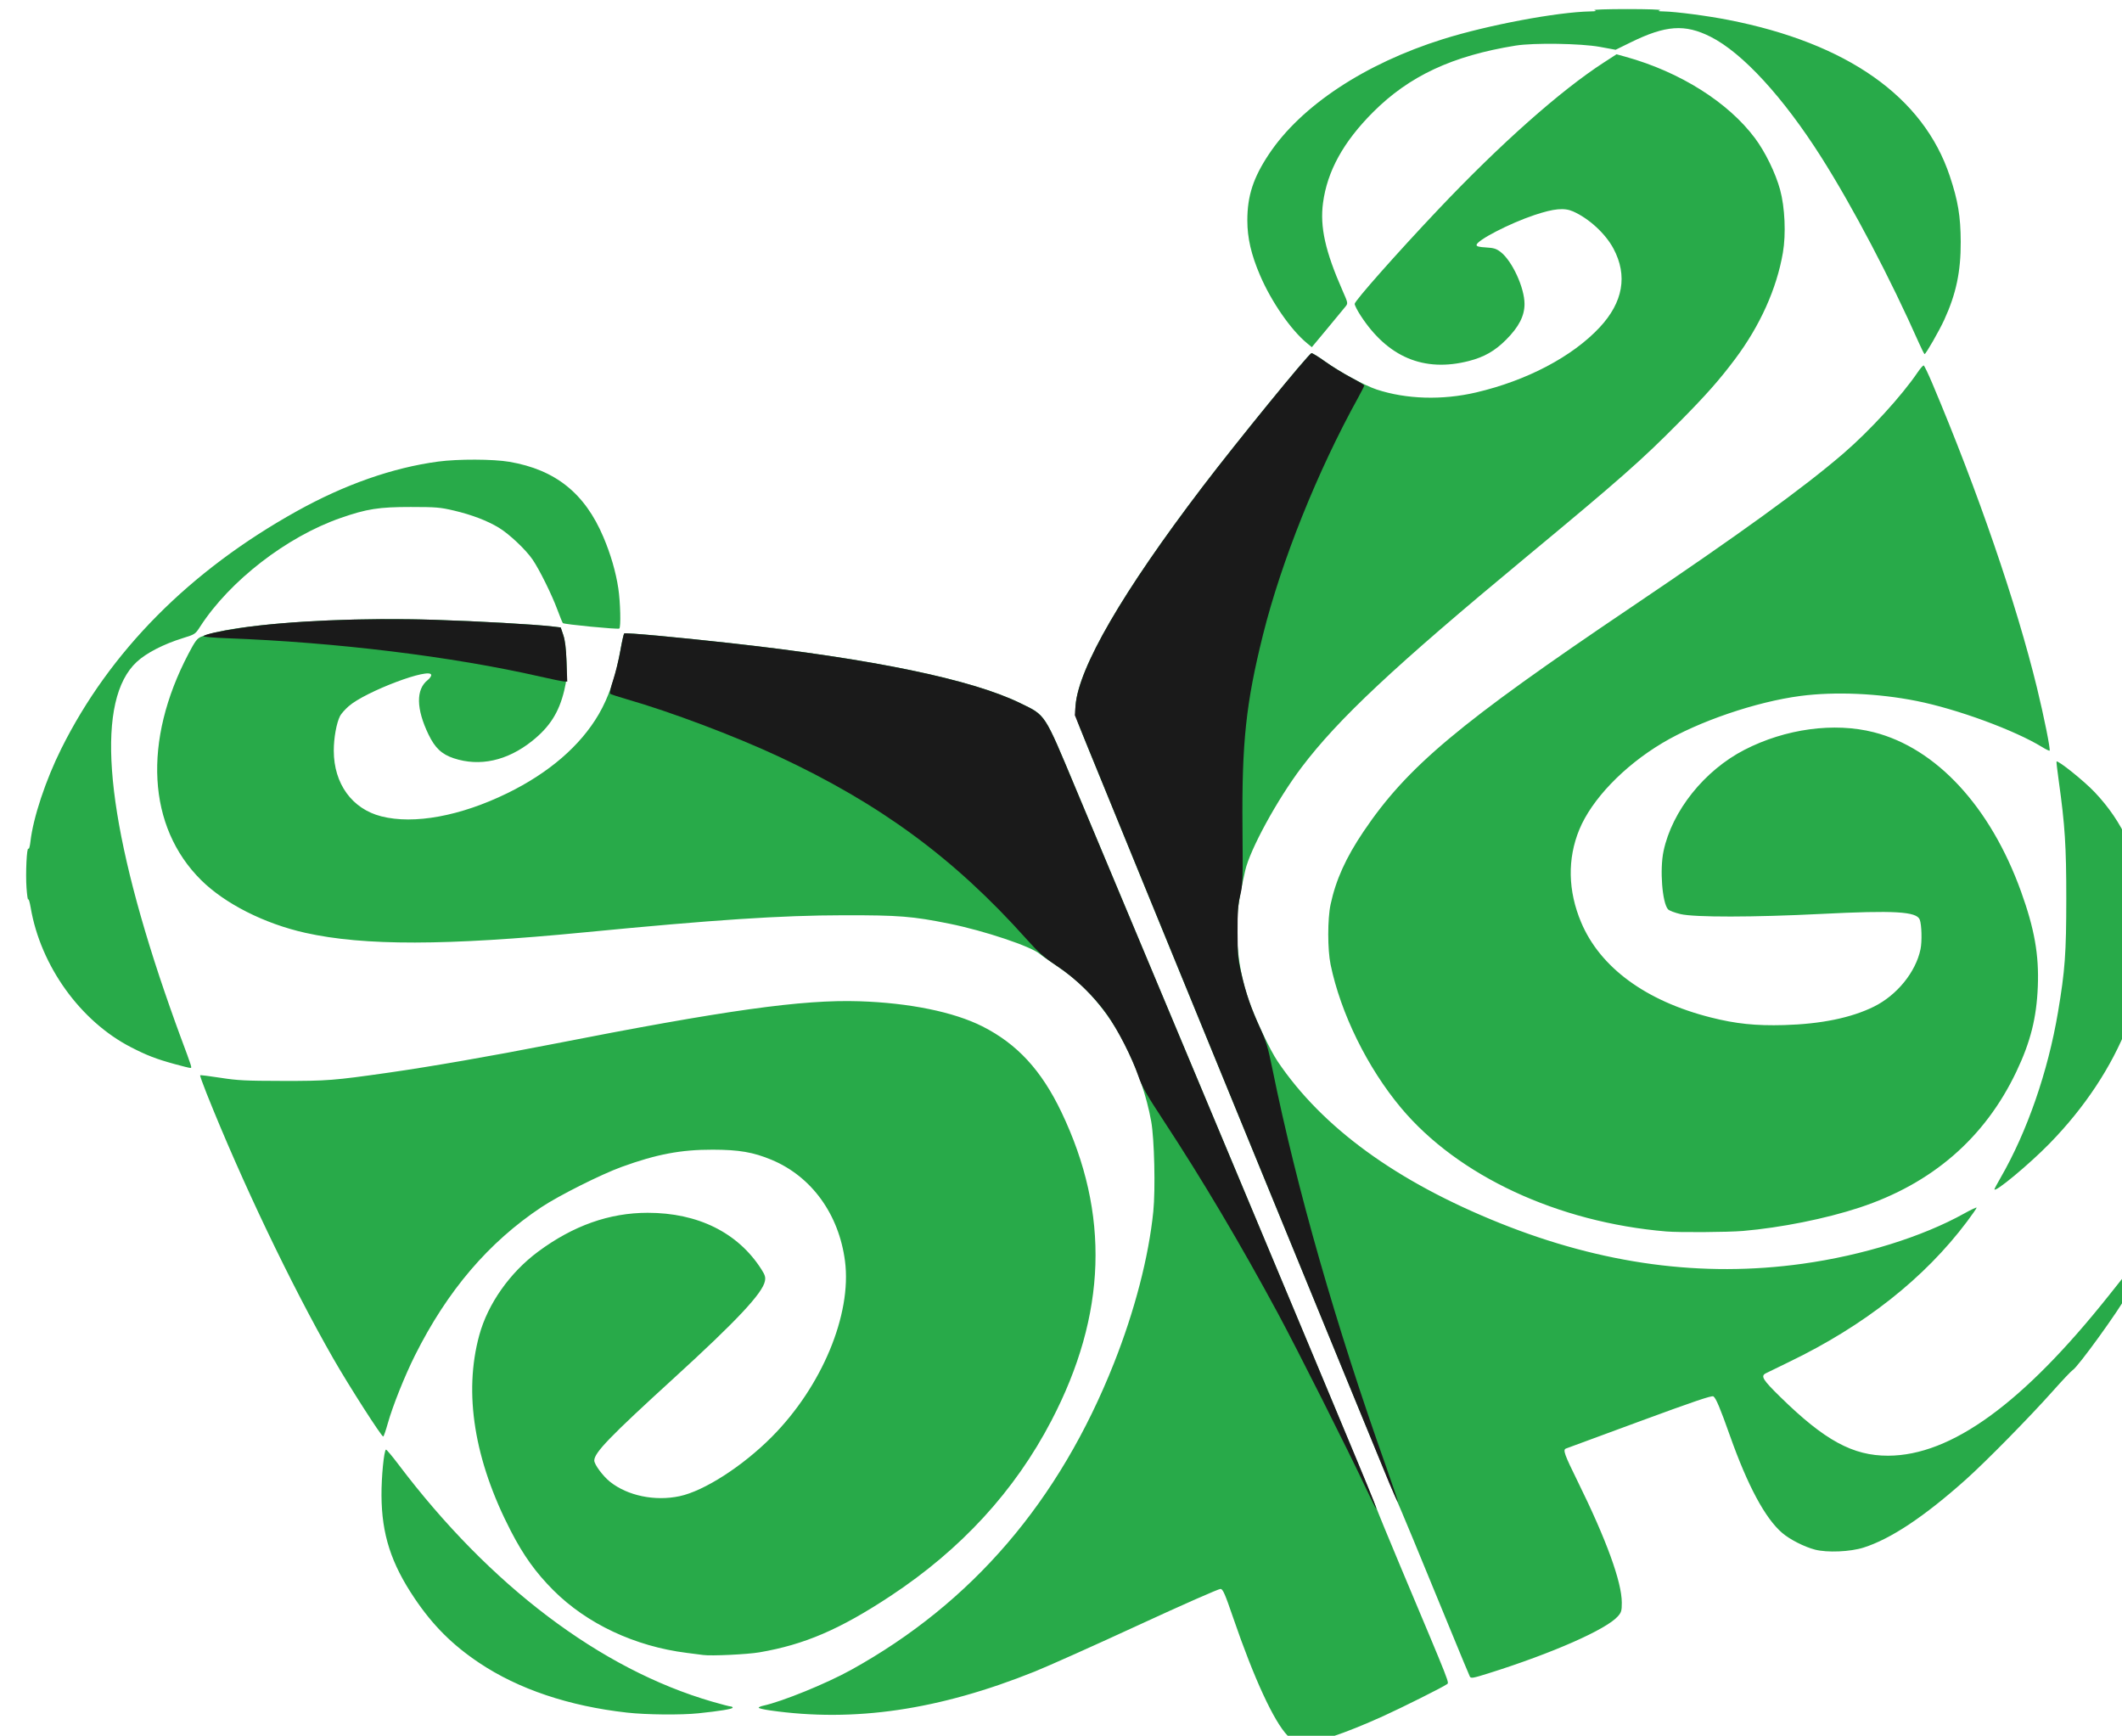 <?xml version="1.0" encoding="UTF-8" standalone="no"?>
<!-- Created with Inkscape (http://www.inkscape.org/) -->

<svg
   xmlns:dc="http://purl.org/dc/elements/1.1/"
   xmlns:cc="http://creativecommons.org/ns#"
   xmlns:rdf="http://www.w3.org/1999/02/22-rdf-syntax-ns#"
   xmlns:svg="http://www.w3.org/2000/svg"
   xmlns="http://www.w3.org/2000/svg"
   xmlns:sodipodi="http://sodipodi.sourceforge.net/DTD/sodipodi-0.dtd"
   xmlns:inkscape="http://www.inkscape.org/namespaces/inkscape"
   width="269.188mm"
   height="220.168mm"
   viewBox="0 0 269.188 220.168"
   version="1.1"
   id="svg880"
   sodipodi:docname="logogram poros.svg"
   inkscape:version="0.92.4 5da689c313, 2019-01-14">
  <defs
     id="defs874" />
  <sodipodi:namedview
     id="base"
     pagecolor="#ffffff"
     bordercolor="#666666"
     borderopacity="1.0"
     inkscape:pageopacity="0.0"
     inkscape:pageshadow="2"
     inkscape:zoom="0.175"
     inkscape:cx="141.96361"
     inkscape:cy="-171.55741"
     inkscape:document-units="mm"
     inkscape:current-layer="layer1"
     showgrid="false"
     inkscape:window-width="1280"
     inkscape:window-height="665"
     inkscape:window-x="0"
     inkscape:window-y="0"
     inkscape:window-maximized="1"
     fit-margin-top="0"
     fit-margin-left="0"
     fit-margin-right="0"
     fit-margin-bottom="0" />
  <g
     inkscape:label="Layer 1"
     inkscape:groupmode="layer"
     id="layer1"
     transform="translate(7.59,176.558)">
    <g
       transform="matrix(0.346,0,0,0.346,4115.544,1256.148)"
       id="g4573"
       inkscape:export-filename=".\g4573.png"
       inkscape:export-xdpi="90"
       inkscape:export-ydpi="90">
      <path
         sodipodi:nodetypes="ccccccsccccccccssssccsscccscccccssccsscccsccscscsscsccccccsscsccscccccssccccsccscscccccccccccsccsccsscscscscccscccsssccccsccccccccscscsccssccsccsccccsccccsssssccccccsccsscsccsccssscssssccscccssscsssccsccccccccsccccccccscsccccccccccscssscccssscssscccsccsccsscsccsccccc"
         style="fill:#28aa49;fill-opacity:1;stroke-width:0.559"
         d="m -11444.513,-3504.515 c -5.019,-5.183 -12.325,-21.005 -19.889,-43.072 -3.022,-8.815 -3.786,-10.574 -4.649,-10.705 -0.568,-0.086 -14.101,5.878 -30.071,13.254 -15.971,7.376 -33.107,15.046 -38.08,17.044 -35.144,14.12 -66.203,18.677 -97.069,14.243 -2.279,-0.327 -4.144,-0.767 -4.144,-0.977 0,-0.21 0.734,-0.541 1.632,-0.736 6.969,-1.514 23.152,-8.103 32.214,-13.116 44.433,-24.583 76.35,-61.81 96.4,-112.435 7.635,-19.278 12.744,-38.974 14.436,-55.652 0.818,-8.063 0.383,-26.671 -0.771,-33.004 -1.734,-9.508 -4.882,-18.638 -9.787,-28.38 -6.01,-11.94 -14.327,-21.597 -24.401,-28.333 -3.023,-2.022 -5.948,-4.077 -6.501,-4.567 -3.163,-2.808 -20.406,-8.598 -33.403,-11.216 -13.474,-2.714 -18.363,-3.103 -38.677,-3.073 -22.971,0.033 -47.456,1.647 -94.934,6.257 -50.85,4.937 -80.924,4.991 -102.43,0.183 -14.992,-3.351 -29.443,-10.66 -38.179,-19.311 -19.718,-19.523 -21.479,-50.952 -4.65,-83.015 2.41,-4.593 3.132,-5.563 4.615,-6.205 10.364,-4.483 49.801,-7.351 85.551,-6.221 16.183,0.512 36.577,1.665 43.289,2.449 l 3.014,0.352 0.932,2.763 c 0.635,1.882 1.014,4.844 1.188,9.293 0.217,5.535 0.09,7.213 -0.818,11.012 -1.935,8.078 -5.318,13.4 -11.802,18.567 -9.114,7.262 -19.207,9.48 -28.736,6.315 -4.388,-1.458 -6.849,-3.777 -9.222,-8.69 -4.552,-9.426 -4.663,-16.551 -0.31,-19.975 0.715,-0.563 1.3,-1.377 1.3,-1.81 0,-3.094 -24.155,6.01 -30.28,11.413 -1.322,1.166 -2.735,2.763 -3.142,3.549 -1.309,2.531 -2.319,8.119 -2.309,12.779 0.02,12.086 6.702,21.298 17.42,24.031 11.963,3.051 28.996,-0.074 46.189,-8.473 15.285,-7.467 26.783,-17.386 33.515,-28.911 3.659,-6.264 6.27,-13.938 7.942,-23.342 0.587,-3.305 1.219,-6.149 1.404,-6.32 0.39,-0.361 19.353,1.368 39.195,3.574 52.011,5.782 88.12,13.259 105.932,21.933 9.535,4.644 8.718,3.39 20.409,31.314 5.493,13.123 32.193,76.864 59.332,141.648 27.139,64.784 49.93,119.42 50.647,121.413 0.717,1.993 4.847,12.052 9.178,22.352 18.824,44.771 17.841,42.267 16.885,43.007 -1.202,0.931 -16.299,8.489 -23.252,11.641 -14.078,6.382 -25.011,10.04 -30.009,10.04 -2.149,0 -2.498,-0.198 -5.104,-2.888 z m -242.123,-8.418 c -21.328,-2.378 -39.836,-8.603 -54.248,-18.247 -9.836,-6.582 -16.995,-13.731 -23.669,-23.639 -8.634,-12.816 -12.07,-23.483 -12.15,-37.724 -0.04,-6.789 0.891,-16.35 1.633,-16.809 0.179,-0.111 2.235,2.326 4.569,5.415 33.583,44.461 74.056,75.068 115.002,86.967 3.368,0.979 6.443,1.78 6.833,1.78 0.389,0 0.707,0.2 0.707,0.445 0,0.473 -4.74,1.25 -12.557,2.058 -6.41,0.663 -19.03,0.544 -26.12,-0.247 z m 308.961,-13.233 c -0.24,-0.455 -3.54,-8.399 -7.333,-17.654 -12.142,-29.621 -17.178,-41.749 -20.756,-49.979 -2.899,-6.67 -98.569,-239.949 -112.473,-274.252 -4.257,-10.503 -4.272,-10.559 -3.999,-14.064 1.077,-13.825 17.26,-41.708 46.501,-80.12 12.568,-16.511 38.809,-48.698 39.998,-49.062 0.276,-0.084 2.505,1.28 4.954,3.032 5.411,3.872 14.565,8.842 18.946,10.287 10.861,3.582 24.045,3.974 36.426,1.084 18.589,-4.34 35.286,-13.119 45.289,-23.813 8.638,-9.233 10.37,-19.043 5.106,-28.919 -2.925,-5.488 -8.969,-11.053 -14.816,-13.639 -3.206,-1.418 -7.008,-1.062 -14.164,1.329 -9.099,3.039 -21.214,9.31 -21.214,10.981 0,0.515 0.92,0.755 3.446,0.898 2.841,0.161 3.776,0.447 5.328,1.631 4.242,3.236 8.806,13.124 8.806,19.08 0,4.396 -2.074,8.427 -6.745,13.11 -4.108,4.118 -8.053,6.372 -13.664,7.807 -16.464,4.211 -29.758,-1.375 -39.698,-16.681 -1.198,-1.844 -2.172,-3.765 -2.164,-4.269 0.02,-1.115 15.688,-18.802 30.709,-34.663 22.72,-23.99 44.767,-43.551 60.703,-53.856 l 4.599,-2.975 3.348,0.929 c 19.889,5.52 37.58,16.655 47.413,29.841 3.775,5.062 7.521,12.747 9.199,18.87 1.767,6.449 2.205,16.279 1.029,23.106 -2.274,13.206 -8.362,26.746 -17.532,38.988 -5.693,7.601 -10.62,13.172 -20.335,22.994 -14.016,14.17 -21.842,21.066 -56.611,49.885 -48.109,39.877 -68.583,59.053 -82,76.803 -8.914,11.793 -18.946,30.177 -20.665,37.867 -2.736,12.243 -3.225,16.337 -2.941,24.613 0.275,8.019 1.757,15.808 4.472,23.501 2.346,6.647 7.617,17.73 10.376,21.819 16.372,24.262 43.587,44.062 81.456,59.263 37.636,15.107 74.242,20.024 110.984,14.908 22.02,-3.066 43.872,-9.861 59.267,-18.427 2.507,-1.395 4.559,-2.358 4.559,-2.139 0,0.219 -1.582,2.507 -3.516,5.085 -15.57,20.762 -37.63,38.161 -65.299,51.501 -4.282,2.064 -8.125,3.938 -8.539,4.164 -1.88,1.023 -1.058,2.345 5.378,8.652 16.269,15.942 26.582,21.559 39.532,21.532 23.102,-0.05 49.445,-19.177 80.94,-58.77 l 6.747,-8.482 1.637,0.706 c 0.901,0.388 1.58,0.948 1.509,1.243 -0.07,0.295 -1.483,3.093 -3.138,6.217 -3.019,5.7 -18.168,26.645 -20.035,27.702 -0.49,0.278 -3.808,3.782 -7.373,7.788 -8.39,9.429 -24.532,25.842 -31.77,32.306 -15.258,13.626 -27.513,21.781 -37.513,24.965 -4.893,1.558 -13.362,1.916 -17.832,0.754 -3.922,-1.02 -9.192,-3.703 -12.011,-6.117 -6.228,-5.331 -12.654,-17.277 -19.141,-35.584 -3.636,-10.261 -5.167,-13.893 -6.103,-14.484 -0.594,-0.375 -7.369,1.923 -27.101,9.193 -14.47,5.331 -26.591,9.8 -26.936,9.932 -1.196,0.455 -0.606,2.112 4.279,12.024 10.541,21.387 16.185,36.892 16.188,44.473 0,3.006 -0.157,3.552 -1.452,5.023 -4.248,4.821 -24.094,13.563 -47.405,20.881 -5.761,1.808 -6.459,1.929 -6.85,1.186 z m -281.083,-7.894 c -0.829,-0.115 -3.542,-0.463 -6.028,-0.775 -19.005,-2.38 -36.694,-10.698 -48.974,-23.028 -6.418,-6.444 -10.875,-12.658 -15.509,-21.62 -13.422,-25.961 -17.39,-50.571 -11.58,-71.829 3.138,-11.481 11.211,-22.934 21.588,-30.628 12.849,-9.526 26.116,-14.226 40.16,-14.226 18.41,0 33.064,7.263 41.62,20.628 1.401,2.188 1.632,2.934 1.359,4.389 -0.831,4.428 -10.38,14.607 -33.445,35.654 -23.433,21.381 -29.124,27.271 -29.124,30.144 0,1.447 3.163,5.707 5.795,7.807 6.412,5.114 16.428,7.188 25.465,5.272 9.002,-1.908 23.098,-10.966 33.801,-21.722 18.376,-18.465 29.393,-44.892 26.867,-64.441 -2.223,-17.2 -12.264,-31.053 -26.934,-37.16 -6.707,-2.792 -11.903,-3.686 -21.545,-3.707 -11.683,-0.025 -20.586,1.657 -33.403,6.31 -7.518,2.729 -23.009,10.499 -29.385,14.737 -19.389,12.891 -34.502,30.595 -46.393,54.349 -3.751,7.492 -8.173,18.548 -9.947,24.868 -0.756,2.694 -1.518,4.897 -1.694,4.897 -0.669,0 -12.695,-18.776 -18.306,-28.582 -15.535,-27.152 -33.552,-64.86 -46.516,-97.356 -1.381,-3.46 -2.416,-6.385 -2.301,-6.5 0.116,-0.115 3.459,0.298 7.431,0.918 6.299,0.984 9.208,1.131 22.792,1.151 16.35,0.024 18.749,-0.163 38.928,-3.041 15.166,-2.163 38.108,-6.151 59.243,-10.3 64.212,-12.604 92.343,-16.543 113.297,-15.864 18.301,0.593 34.585,3.914 45.062,9.189 12.757,6.424 21.66,16.069 29.003,31.419 17.835,37.283 16.633,74.233 -3.682,113.189 -13.424,25.744 -33.092,47.16 -59.007,64.252 -18.561,12.241 -31.485,17.793 -48.032,20.633 -4.425,0.759 -17.64,1.384 -20.606,0.974 z m 353.116,-155.262 c -39.825,-3.347 -76.392,-20.38 -97.255,-45.301 -12.347,-14.748 -22.131,-34.651 -25.839,-52.561 -1.134,-5.473 -1.135,-16.75 0,-22.018 1.938,-9.023 5.598,-17.12 12.087,-26.747 16.011,-23.749 34.963,-39.629 98.154,-82.24 39.999,-26.972 63.111,-43.715 77.774,-56.34 9.723,-8.372 21.384,-21.117 27.254,-29.787 0.967,-1.428 1.953,-2.538 2.192,-2.466 0.24,0.072 1.673,3.061 3.185,6.641 16.616,39.336 30.808,80.609 38.338,111.491 2.59,10.625 5.013,22.682 4.634,23.061 -0.125,0.124 -1.306,-0.438 -2.626,-1.25 -10.154,-6.248 -31.27,-14.003 -46.226,-16.977 -14.029,-2.79 -29.832,-3.469 -42.444,-1.825 -16.278,2.123 -37.465,9.349 -50.781,17.32 -14.108,8.445 -25.796,20.64 -30.337,31.651 -4.423,10.724 -4.19,22.521 0.671,34.047 6.976,16.541 23.699,28.81 47.489,34.84 9.206,2.334 16.52,3.094 26.93,2.799 13.528,-0.383 24.561,-2.647 32.87,-6.742 8.477,-4.179 15.382,-12.67 17.125,-21.059 0.596,-2.864 0.432,-9.039 -0.287,-10.869 -1.165,-2.963 -9.314,-3.431 -36.145,-2.076 -24.749,1.25 -46.386,1.277 -51.553,0.064 -2.109,-0.495 -4.174,-1.286 -4.59,-1.758 -2.129,-2.418 -3.065,-14.6 -1.638,-21.333 3.125,-14.746 14.98,-29.576 29.695,-37.146 15.018,-7.726 32.857,-10.142 47.422,-6.423 22.912,5.85 42.737,27.302 53.95,58.38 4.925,13.649 6.618,23.217 6.158,34.797 -0.458,11.525 -2.681,20.345 -7.874,31.252 -11.587,24.335 -30.911,41.062 -57.575,49.838 -12.364,4.069 -28.709,7.345 -42.627,8.544 -5.514,0.475 -23.316,0.596 -28.128,0.192 z m 120.301,-15.459 c 0,-0.178 1.009,-2.074 2.243,-4.213 9.751,-16.906 17.38,-38.904 21.061,-60.732 2.571,-15.251 3.034,-21.578 3.038,-41.569 0.01,-19.277 -0.484,-26.918 -2.754,-43.159 -0.538,-3.847 -0.91,-7.062 -0.827,-7.144 0.542,-0.542 10.055,7.091 13.944,11.188 10.372,10.928 16.08,23.483 18.318,40.294 3.936,29.565 -8.794,61.914 -34.871,88.613 -7.422,7.599 -20.152,18.163 -20.152,16.723 z m -667.305,-45.933 c -6.685,-1.841 -10.056,-3.143 -15.887,-6.138 -18.563,-9.535 -33.146,-29.821 -36.789,-51.177 -0.354,-2.072 -0.759,-3.428 -0.901,-3.014 -0.142,0.414 -0.424,-1.481 -0.626,-4.213 -0.392,-5.311 0.101,-15.355 0.707,-14.375 0.2,0.325 0.526,-0.842 0.724,-2.592 0.988,-8.753 5.569,-22.545 11.319,-34.082 17.797,-35.706 47.097,-65.248 86.372,-87.087 17.555,-9.762 35.129,-15.926 51.774,-18.162 7.27,-0.976 20.219,-0.934 26.156,0.085 16.861,2.894 27.649,11.529 34.443,27.567 2.694,6.359 4.551,12.747 5.476,18.836 0.766,5.045 0.99,14.356 0.354,14.727 -0.612,0.358 -20.31,-1.553 -20.688,-2.006 -0.19,-0.228 -1.097,-2.449 -2.015,-4.936 -2.035,-5.511 -6.525,-14.589 -9.069,-18.334 -2.444,-3.599 -8.544,-9.367 -12.352,-11.68 -4.245,-2.579 -9.954,-4.762 -16.465,-6.295 -5.071,-1.195 -6.544,-1.317 -15.886,-1.322 -11.632,-0.01 -16.122,0.697 -25.692,4.027 -19.748,6.87 -40.656,23.037 -51.493,39.816 -1.808,2.799 -1.879,2.847 -6.398,4.247 -7.025,2.177 -13.328,5.425 -16.841,8.677 -14.94,13.832 -12.061,53.875 8.294,115.359 2.081,6.287 5.485,16.006 7.566,21.599 4.633,12.458 4.474,11.935 3.627,11.891 -0.378,-0.019 -2.947,-0.658 -5.71,-1.419 z m 639.713,-264.137 c -10.52,-23.757 -24.343,-50.065 -35.827,-68.186 -13.983,-22.063 -28.949,-38.357 -40.642,-44.245 -9.433,-4.751 -16.442,-4.261 -29.3,2.048 l -5.525,2.711 -5.777,-1.058 c -6.978,-1.278 -24.245,-1.542 -30.891,-0.471 -23.163,3.732 -39,11.126 -52.271,24.404 -10.873,10.878 -16.79,21.61 -18.341,33.266 -1.172,8.804 0.822,17.756 7.156,32.143 2.024,4.596 2.034,4.65 1.104,5.824 -0.515,0.652 -3.508,4.275 -6.65,8.051 l -5.713,6.866 -1.782,-1.468 c -5.926,-4.885 -13.071,-15.219 -17.216,-24.902 -3.235,-7.559 -4.643,-13.638 -4.647,-20.064 -0.01,-9.018 2.175,-15.704 7.943,-24.361 11.809,-17.725 35.197,-33.171 63.795,-42.134 16.438,-5.152 41.859,-9.932 53.997,-10.155 2.141,-0.039 2.48,-0.141 1.507,-0.453 -0.696,-0.223 4.68,-0.402 12.055,-0.402 7.376,0 12.751,0.179 12.056,0.402 -1.006,0.322 -0.755,0.412 1.255,0.453 4.522,0.091 15.923,1.585 23.721,3.108 43.624,8.521 71.53,28.19 81.212,57.242 3.034,9.104 3.967,14.709 4.012,24.086 0.05,10.917 -1.675,19.096 -6.048,28.631 -1.824,3.975 -6.74,12.558 -7.193,12.557 -0.147,-3e-4 -1.042,-1.752 -1.99,-3.893 z"
         id="path4500"
         inkscape:connector-curvature="0"
         inkscape:export-xdpi="90"
         inkscape:export-ydpi="90" />
      <path
         sodipodi:nodetypes="sccccscccccscsccscsccccccccsccccccccsccccccscccccccc"
         style="fill:#1a1a1a;stroke-width:0.559"
         d="m -11416.133,-3595.942 c -6.062,-12.939 -25.127,-50.791 -31.934,-63.406 -13.772,-25.518 -27.689,-48.973 -41.906,-70.621 -6.374,-9.707 -7.882,-12.372 -9.235,-16.325 -2.305,-6.735 -7.538,-16.993 -11.495,-22.533 -4.868,-6.814 -11.433,-13.185 -18.365,-17.821 -4.871,-3.258 -6.735,-4.909 -11.302,-10.015 -26.344,-29.451 -53.549,-49.457 -90.933,-66.874 -16.087,-7.495 -39.388,-16.279 -55.333,-20.859 -3.177,-0.913 -5.979,-1.835 -6.226,-2.049 -0.256,-0.222 0.22,-2.408 1.107,-5.083 0.856,-2.581 2.037,-7.397 2.625,-10.702 0.587,-3.305 1.219,-6.149 1.404,-6.32 0.39,-0.361 19.353,1.368 39.195,3.574 52.011,5.782 88.12,13.259 105.932,21.933 9.535,4.644 8.718,3.39 20.408,31.314 5.494,13.123 31.678,75.621 58.188,138.886 49.917,119.124 52.286,124.827 51.987,125.126 -0.1,0.099 -1.951,-3.603 -4.117,-8.225 z m 8.878,-1.22 c -3.114,-7.393 -101.905,-248.52 -110.469,-269.63 l -4.787,-11.799 0.274,-3.521 c 1.078,-13.827 17.259,-41.708 46.502,-80.122 12.568,-16.511 38.809,-48.698 39.998,-49.062 0.276,-0.084 2.536,1.304 5.023,3.086 2.486,1.782 6.724,4.394 9.418,5.804 2.693,1.411 4.897,2.749 4.897,2.973 0,0.225 -1.021,2.254 -2.269,4.51 -14.871,26.886 -28.128,59.937 -34.854,86.895 -6.243,25.026 -7.778,39.456 -7.51,70.615 0.165,19.186 0.108,20.886 -0.826,24.864 -0.82,3.489 -0.999,5.968 -0.978,13.562 0.02,8.345 0.169,9.903 1.426,15.281 1.7,7.274 3.568,12.664 6.916,19.958 2.14,4.662 2.832,6.985 4.443,14.903 8.923,43.874 23.194,93.77 41.751,145.968 2.447,6.886 4.365,12.605 4.261,12.709 -0.105,0.104 -1.552,-3.043 -3.216,-6.995 z m -311.277,-295.58 c -32.252,-7.358 -74.755,-12.566 -114.673,-14.052 -5.451,-0.203 -9.006,-0.526 -8.737,-0.794 0.647,-0.647 5.885,-1.807 13.155,-2.914 17.539,-2.67 45.583,-3.865 71.487,-3.046 16.183,0.512 36.577,1.665 43.289,2.449 l 3.014,0.352 0.937,2.763 c 0.666,1.964 1.013,4.831 1.199,9.92 l 0.262,7.158 -1.199,-0.058 c -0.66,-0.032 -4.59,-0.831 -8.734,-1.777 z"
         id="path4502"
         inkscape:connector-curvature="0"
         inkscape:export-xdpi="90"
         inkscape:export-ydpi="90" />
    </g>
  </g>
</svg>
